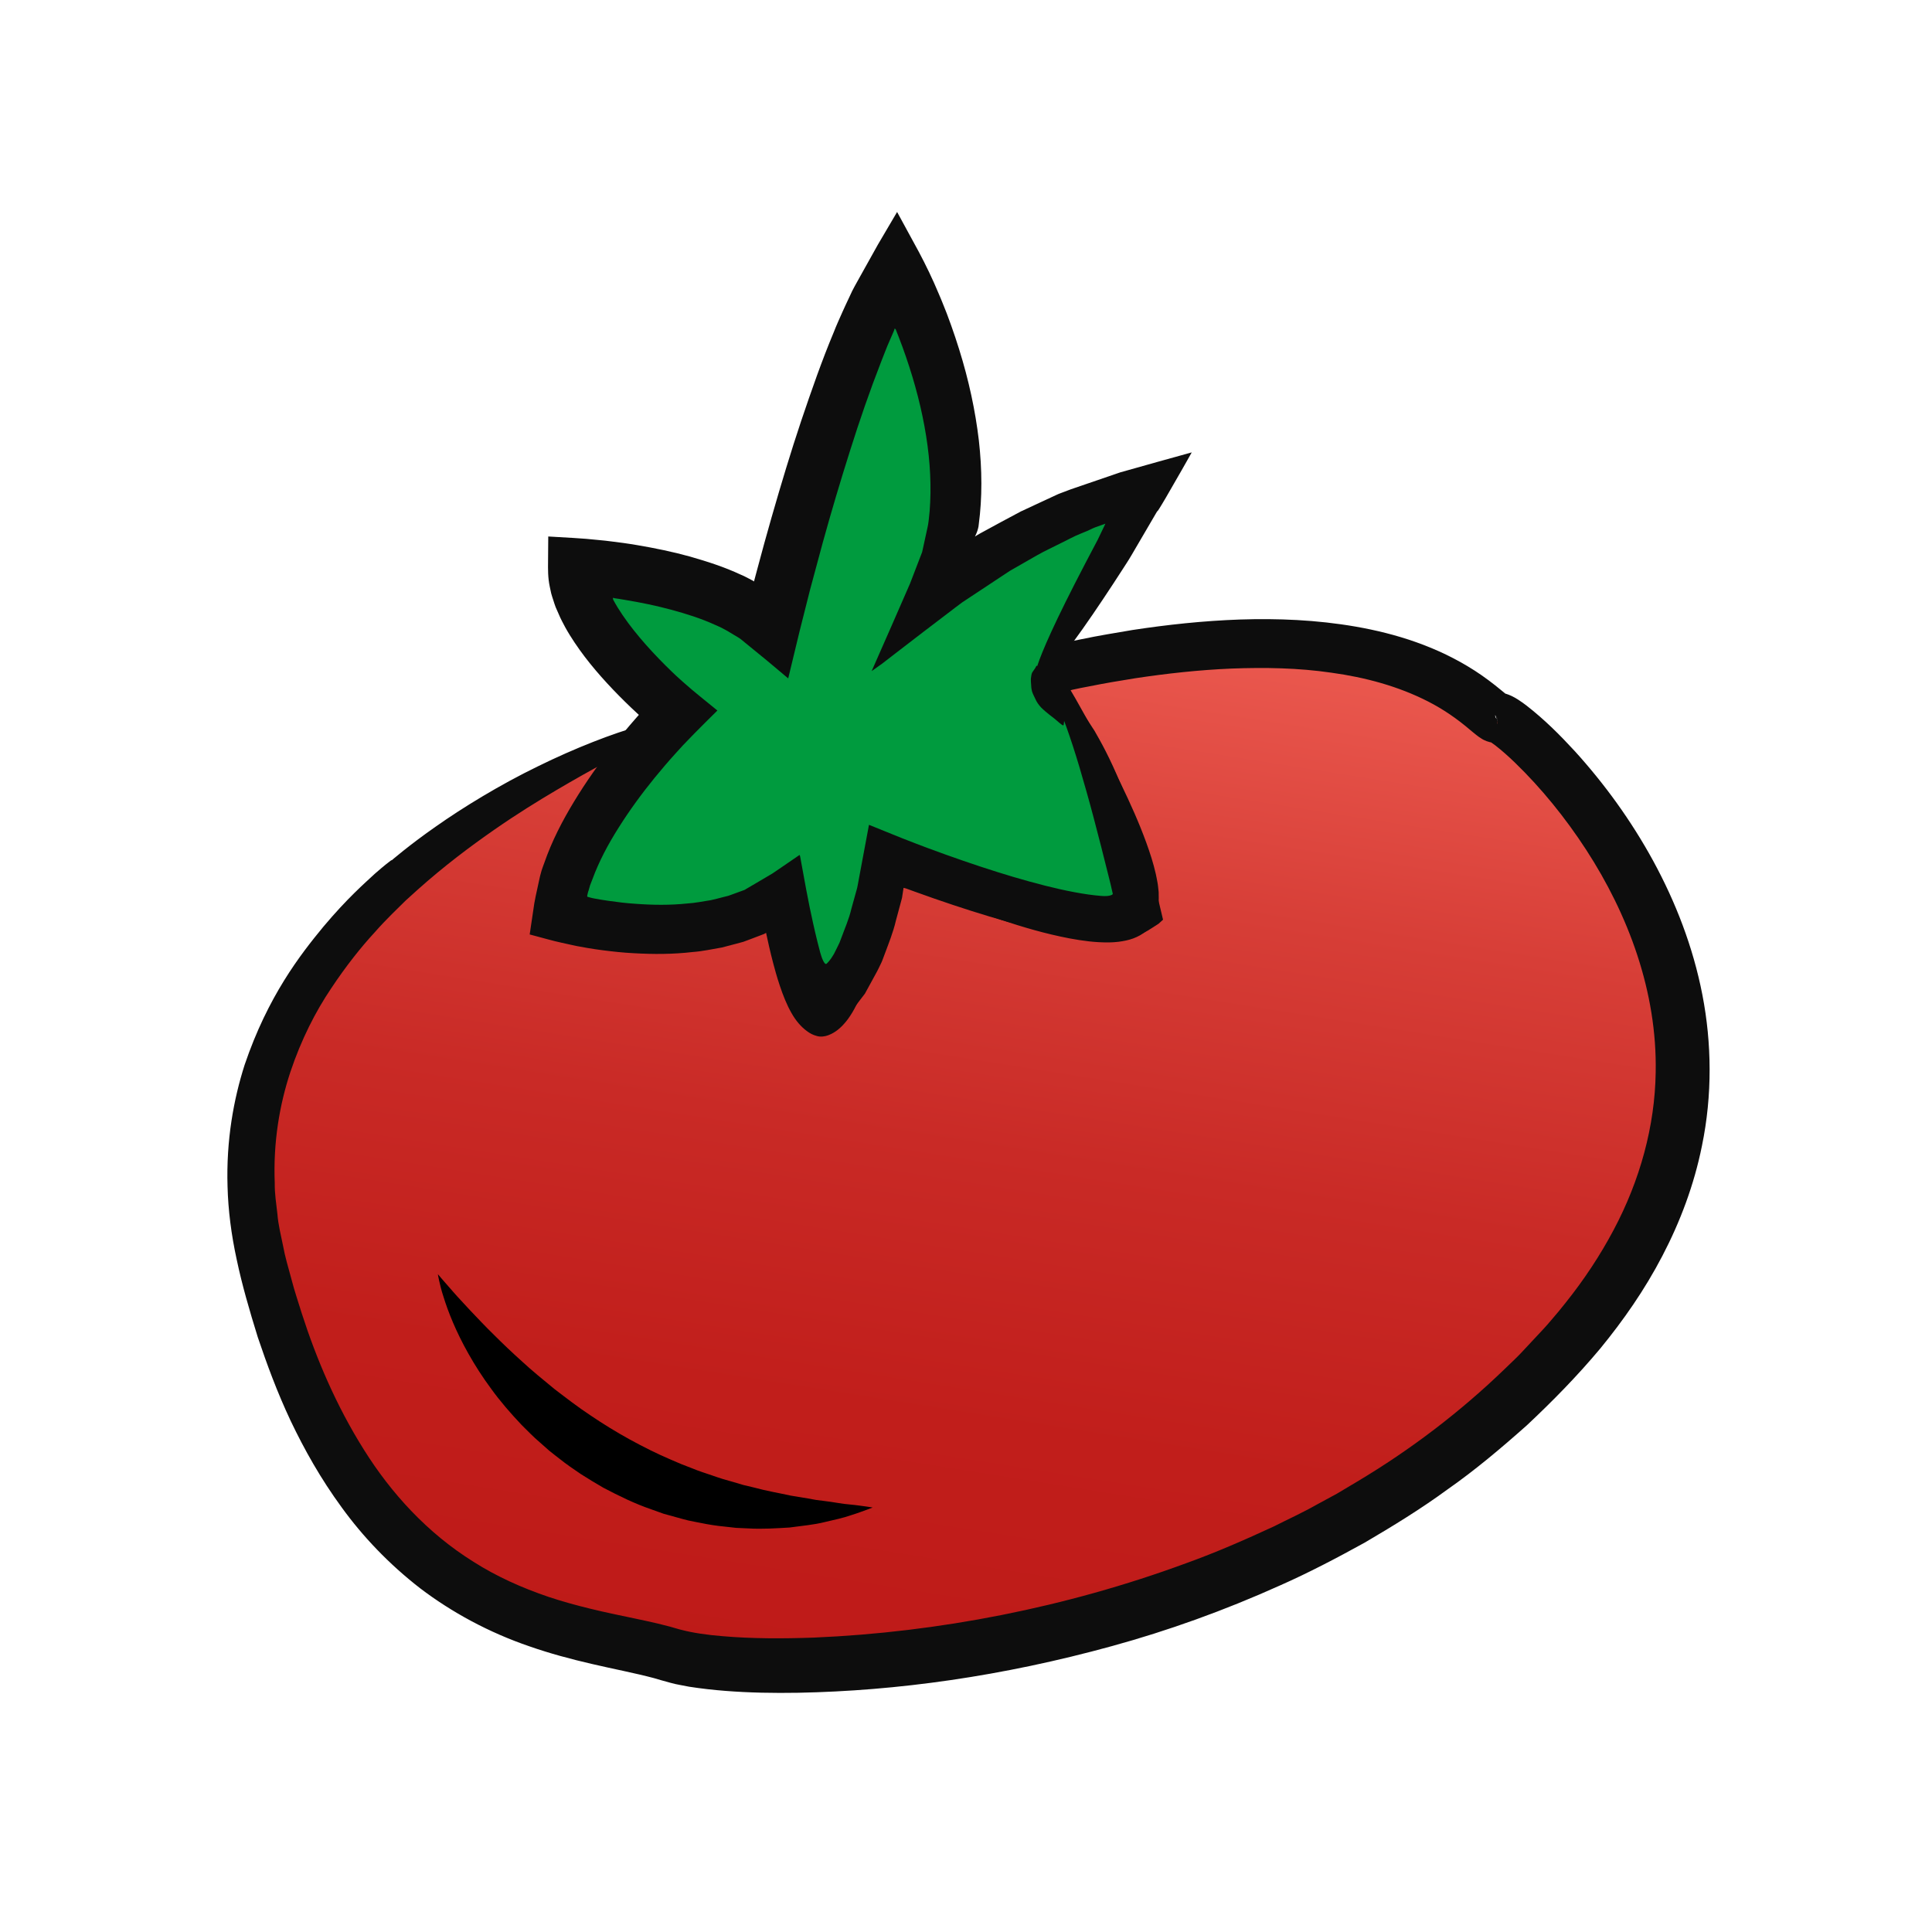 <?xml version="1.0" encoding="utf-8"?>
<!-- Generator: Adobe Illustrator 16.0.0, SVG Export Plug-In . SVG Version: 6.00 Build 0)  -->
<!DOCTYPE svg PUBLIC "-//W3C//DTD SVG 1.1//EN" "http://www.w3.org/Graphics/SVG/1.1/DTD/svg11.dtd">
<svg version="1.1" id="Calque_1" xmlns="http://www.w3.org/2000/svg" xmlns:xlink="http://www.w3.org/1999/xlink" x="0px" y="0px"
	 width="250px" height="250px" viewBox="0 0 250 250" enable-background="new 0 0 250 250" xml:space="preserve">
<g>
	<g>
		<linearGradient id="SVGID_1_" gradientUnits="userSpaceOnUse" x1="113.374" y1="218.607" x2="135.571" y2="78.463">
			<stop  offset="0" style="stop-color:#BE1A18"/>
			<stop  offset="0.252" style="stop-color:#C11E1B"/>
			<stop  offset="0.501" style="stop-color:#C92A26"/>
			<stop  offset="0.749" style="stop-color:#D73E37"/>
			<stop  offset="0.996" style="stop-color:#EB594F"/>
			<stop  offset="1" style="stop-color:#EB5A4F"/>
		</linearGradient>
		<path fill="url(#SVGID_1_)" d="M87.079,92.845c0,0-65.146,22.256-53.162,70.624c11.984,48.369,40.776,46.894,52.873,50.734
			c12.096,3.84,78.458,2.449,115.878-40.15c37.42-42.601-7.296-81.313-8.986-80.759c-1.688,0.554-10.914-17.048-59.148-5.729
			c0,0,14.933,24.134,12.713,30.223c-2.219,6.089-32.557-6.311-32.189-8.836c0,0-6.114,24.194-9.07,22.504
			c-2.953-1.691-5.087-15.743-5.087-15.743s-13.72,8.768-28.248,2.495C72.651,118.208,72.979,105.339,87.079,92.845z"/>
		<g>
			<g>
				<path fill="#0D0D0D" d="M53.986,115.178c0,0-0.514,0.465-1.498,1.356c-0.931,0.941-2.382,2.267-4.046,4.159
					c-1.707,1.854-3.641,4.265-5.61,7.234c-1.991,2.956-3.854,6.584-5.263,10.805c-1.396,4.221-2.227,9.085-2.016,14.353
					c-0.022,1.317,0.189,2.653,0.344,4.013c0.103,1.365,0.451,2.729,0.733,4.12c0.247,1.378,0.683,2.834,1.081,4.298
					c0.377,1.475,0.87,2.929,1.332,4.417c1.904,5.924,4.474,11.971,8.033,17.635c3.539,5.667,8.256,10.829,14.204,14.533
					c2.954,1.881,6.222,3.354,9.688,4.53c3.489,1.163,7.154,1.979,11.085,2.783c0.984,0.206,1.99,0.423,3.019,0.662l1.575,0.397
					l0.813,0.234l0.405,0.118l0.284,0.071c1.497,0.397,3.423,0.673,5.322,0.822c3.831,0.335,7.84,0.329,11.852,0.186
					c16.092-0.683,32.643-3.907,48.122-9.609c3.885-1.397,7.66-3.049,11.383-4.771c1.827-0.927,3.698-1.772,5.474-2.78l2.689-1.459
					l2.621-1.562c6.98-4.161,13.396-9.073,19.069-14.55c0.702-0.691,1.435-1.352,2.109-2.063l2.006-2.146
					c0.671-0.712,1.341-1.421,1.952-2.16c0.638-0.724,1.243-1.468,1.835-2.217c2.39-2.984,4.467-6.13,6.196-9.384
					c3.466-6.503,5.359-13.518,5.466-20.393c0.214-10.516-3.586-20.516-8.984-28.832c-2.706-4.168-5.833-8.008-9.222-11.29
					c-0.844-0.812-1.72-1.596-2.554-2.24c-0.205-0.154-0.403-0.299-0.566-0.406l-0.095-0.059c-0.014-0.01-0.039-0.026-0.028-0.019
					l0.004,0.003l0.003,0.001l0.115-0.232c0.151-0.295,0.289-0.672,0.413-0.92c0.123-0.222,0.219-0.458,0.284-0.706
					c0.035-0.113,0.051-0.273,0.081-0.355c0.035-0.061,0.055-0.13,0.054-0.201c0-0.036-0.006-0.072-0.017-0.107
					c-0.083-2.505,0.069,3.283,0.045,2.697l-0.058-0.001l-0.13-0.001c-0.262-0.007-0.54-0.043-0.813-0.11
					c-0.274-0.067-0.541-0.167-0.781-0.287c-0.158-0.079-0.135-0.073-0.18-0.099l-0.097-0.061l-0.379-0.249l-0.25-0.19
					c-0.171-0.13-0.312-0.244-0.43-0.344l-0.37-0.306c-1.782-1.524-3.516-2.705-5.476-3.715c-3.884-1.989-8.191-3.138-12.508-3.731
					c-4.317-0.635-8.669-0.698-12.917-0.539c-4.254,0.177-8.422,0.641-12.481,1.254c-2.028,0.321-4.032,0.66-6.006,1.059
					l-1.023,0.195l-0.455,0.097c-0.292,0.068-0.633,0.117-0.886,0.204c0.228,0.39,0.453,0.776,0.677,1.16
					c0.644,1.146,1.28,2.28,1.912,3.406c1.385,2.52,2.698,5.025,3.916,7.539c1.215,2.518,2.35,5.027,3.295,7.634
					c0.471,1.308,0.907,2.623,1.226,4.044c0.082,0.353,0.144,0.727,0.214,1.088c0.039,0.177,0.056,0.38,0.081,0.57l0.073,0.671
					c0.015,0.516,0.016,1.061-0.008,1.58c-0.073,0.517-0.159,1.023-0.302,1.523c-0.392,1.223-1.371,2.195-2.531,2.711
					c-0.578,0.273-1.212,0.44-1.856,0.546c-0.316,0.055-0.651,0.102-0.996,0.123c-0.265,0.024-0.481,0.022-0.724,0.033
					c-1.857,0.021-3.499-0.223-5.095-0.516c-3.177-0.604-6.111-1.477-8.943-2.424c-2.827-0.957-5.532-2.007-8.144-3.162
					c-0.652-0.289-1.299-0.588-1.941-0.896l-0.958-0.47l-0.772-0.396c-0.373-0.203-0.749-0.398-1.043-0.686
					c-0.031-0.033-0.06-0.07-0.078-0.111c-0.009-0.021-0.016-0.042-0.015-0.065c-0.001-0.018-0.01,0.034-0.015,0.047l-0.066,0.267
					c-0.046,0.175-0.091,0.348-0.135,0.518c-0.088,0.323-0.175,0.644-0.262,0.962c-0.259,0.9-0.517,1.793-0.771,2.677
					c-0.522,1.768-1.059,3.499-1.626,5.198c-0.284,0.85-0.575,1.691-0.879,2.526c-0.169,0.448-0.337,0.895-0.504,1.339
					c-0.243,0.631-0.53,1.323-0.814,1.964c-0.576,1.286-1.217,2.526-1.942,3.421c-0.731,0.912-1.467,1.489-2.33,1.816
					c-0.407,0.163-1.028,0.251-1.507,0.092c-0.48-0.126-0.884-0.338-1.26-0.626c-0.752-0.552-1.431-1.326-2.011-2.362
					c-0.584-1.021-1.065-2.232-1.479-3.462l-0.3-0.93l-0.242-0.818c-0.105-0.384-0.21-0.766-0.313-1.146
					c-0.202-0.76-0.385-1.51-0.555-2.252c-0.126-0.568-0.25-1.132-0.373-1.689c-0.041-0.2-0.081-0.398-0.12-0.595l-0.054-0.291
					l-0.025-0.144c-0.012-0.04-0.001-0.128-0.059-0.069c-0.361,0.22-0.76,0.409-1.095,0.554c-5.203,2.135-10.638,3.109-15.68,2.694
					c-0.629-0.058-1.253-0.094-1.867-0.174c-0.609-0.11-1.214-0.22-1.814-0.328l-0.892-0.168l-0.865-0.247
					c-0.592-0.175-1.179-0.347-1.762-0.519c-1.524-0.572-3.054-1.305-4.479-1.909c0.059-1.546,0.249-3.158,0.614-4.575l0.121-0.537
					c0.039-0.161,0.075-0.26,0.112-0.393l0.225-0.739c0.139-0.494,0.331-0.958,0.492-1.428c0.336-0.932,0.723-1.813,1.112-2.656
					c0.411-0.836,0.798-1.65,1.249-2.399c0.216-0.376,0.43-0.748,0.641-1.116c0.229-0.352,0.457-0.698,0.682-1.042
					c1.813-2.71,3.653-4.838,5.355-6.421c3.371-3.202,5.852-4.519,6.535-4.663c0.356-0.059,0.31,0.219-0.172,0.835
					c-0.461,0.636-1.447,1.523-2.719,2.948c-0.378,0.408-0.711,0.769-1.015,1.097c-0.289,0.339-0.528,0.658-0.757,0.95
					c-0.448,0.59-0.842,1.082-1.205,1.639c-0.35,0.557-0.726,1.155-1.192,1.897c-0.426,0.767-0.974,1.672-1.59,2.901
					c-0.609,1.229-1.369,2.751-2.08,4.771c-0.365,1.005-0.712,2.135-1.036,3.396c-0.127,0.574-0.341,1.488-0.336,1.631
					c-0.045,0.316-0.055,0.54-0.058,0.817c-0.029,0.085,0.068,0.09,0.137,0.111l0.212,0.063c0.139,0.04,0.279,0.081,0.424,0.124
					c0.685,0.16,1.4,0.328,2.149,0.504c0.913,0.153,1.876,0.286,2.881,0.382c1.015,0.032,2.065,0.126,3.173,0.038
					c2.205-0.087,4.604-0.429,7.125-1.155c1.255-0.383,2.555-0.803,3.854-1.362l0.689-0.297c0.328-0.137,0.653-0.288,0.972-0.462
					c0.645-0.339,1.288-0.653,1.954-1.022c1.357-0.826,2.739-1.668,4.146-2.524c0.434,2.206,0.762,4.822,1.255,7.24
					c0.121,0.587,0.243,1.178,0.365,1.773c0.075,0.329,0.151,0.661,0.227,0.995c0.165,0.66,0.331,1.329,0.5,2.008
					c0.092,0.333,0.185,0.668,0.277,1.006l0.146,0.502l0.046,0.139c0.042,0.115,0.086,0.227,0.135,0.334
					c0.105,0.188,0.186,0.474,0.429,0.478c0.205-0.156,0.275-0.425,0.365-0.639c0.104-0.285,0.208-0.574,0.314-0.866
					c0.287-0.787,0.567-1.597,0.843-2.425c0.55-1.657,1.081-3.383,1.601-5.165c0.255-0.895,0.512-1.799,0.772-2.715
					c0.218-0.795,0.438-1.594,0.658-2.398c0.237-0.905,0.476-1.816,0.715-2.732c1.188,0.177,1.873,0.252,2.414,0.299
					c0.224,0.015,0.449,0.03,0.677,0.045l0.117,0.006c-0.031,0.001-0.035,0.007-0.027,0.015c0.02,0.016,0.084,0.038,0.162,0.063
					c0.36,0.107,0.972,0.251,1.678,0.413l0.282,0.063l0.142,0.032l0.07,0.016c0.013-0.001,0.023,0.014,0.037,0l0.055-0.118
					l0.438-0.943l0.22-0.473l0.109-0.236c0.037-0.088,0.069,0.015,0.104,0.012c0.543,0.375,1.095,0.702,1.651,1.009
					c0.682,0.365,0.813,0.429,1.118,0.582l0.853,0.414c0.575,0.274,1.164,0.544,1.765,0.808c2.401,1.055,4.955,2.04,7.604,2.928
					c2.645,0.88,5.411,1.684,8.176,2.206c1.368,0.253,2.768,0.432,3.938,0.415l0.41-0.019c0.053-0.006-0.008,0,0.024-0.005
					c0.021-0.004,0.042-0.01,0.062-0.019c0.039-0.016,0.073-0.05,0.076-0.094c0.006-0.036,0.004-0.056-0.003-0.104l-0.075-0.532
					l-0.148-0.742c-0.231-1.027-0.604-2.155-1.017-3.288c-0.833-2.278-1.906-4.64-3.068-7.022c-1.169-2.387-2.449-4.808-3.809-7.255
					c-0.344-0.61-0.688-1.225-1.035-1.841c-0.452-0.783-0.907-1.57-1.363-2.361c-1.437-2.47-3.029-4.994-4.594-7.539
					c2.003-0.447,4.02-0.896,6.05-1.351c1.015-0.225,2.033-0.45,3.056-0.677c0.682-0.139,1.366-0.277,2.054-0.416
					c2.142-0.447,4.339-0.808,6.563-1.182c4.466-0.681,9.104-1.19,13.93-1.359c4.822-0.154,9.844,0.03,14.997,0.926
					c5.128,0.899,10.484,2.547,15.383,5.703c1.207,0.779,2.408,1.688,3.447,2.553l0.686,0.559l0.113,0.088
					c0.013,0.009,0.054,0.043,0.034,0.024l-0.013-0.01l-0.007-0.005c-0.016,0.021,0.031-0.058-0.054,0.07
					c-0.894,1.681-1.806,2.229-1.519,2.774l0.13,0.2c-2.214-6.517-0.305-1.895-0.646-3.37c0.19-0.034,0.388-0.055,0.584-0.062
					c0.197-0.007,0.395,0.002,0.586,0.022c0.163,0.015,0.452,0.073,0.438,0.074c0.359,0.082,0.889,0.294,0.972,0.348
					c0.401,0.193,0.596,0.322,0.832,0.465c0.401,0.261,0.738,0.503,1.053,0.741c2.418,1.879,4.357,3.834,6.307,5.947
					c3.825,4.218,7.263,8.936,10.136,14.193c2.859,5.252,5.148,11.064,6.363,17.333c1.213,6.254,1.3,12.96-0.057,19.534
					c-1.019,5.08-2.835,9.865-5.121,14.24c-2.282,4.388-5.056,8.354-8.036,11.989c-3.016,3.607-6.209,6.846-9.49,9.926
					c-3.354,2.982-6.732,5.83-10.279,8.307c-3.492,2.56-7.119,4.771-10.709,6.88c-3.644,2.01-7.265,3.908-10.929,5.528
					c-7.304,3.289-14.581,5.885-21.727,7.849c-14.297,3.942-27.927,5.811-40.654,6.054c-3.188,0.053-6.318,0.001-9.431-0.244
					c-1.556-0.12-3.113-0.297-4.683-0.539l-1.202-0.23c-0.395-0.071-0.801-0.157-1.235-0.282l-1.19-0.329l-0.912-0.268
					c-2.528-0.672-5.315-1.196-8.042-1.835c-2.734-0.63-5.451-1.36-8.069-2.275c-5.252-1.793-10.057-4.403-14.147-7.51
					c-4.063-3.15-7.451-6.732-10.152-10.461c-2.725-3.719-4.855-7.522-6.619-11.226c-1.75-3.713-3.078-7.345-4.248-10.808
					c-1.085-3.504-2.033-6.753-2.72-10.015c-0.716-3.283-1.114-6.458-1.192-9.469c-0.188-6.031,0.796-11.344,2.213-15.769
					c3.005-8.859,7.193-14.241,10.213-17.898c3.082-3.664,5.312-5.594,6.635-6.824c1.359-1.19,1.911-1.588,2.096-1.725
					c0.19-0.129,0.035,0.031,0.035,0.031s2.217-1.937,5.733-4.395c3.504-2.472,8.321-5.423,13.211-7.797
					c4.875-2.404,9.781-4.285,13.193-5.238c3.428-0.958,5.282-1.015,4.196-0.025c0,0-0.021,0.093-0.612,0.459
					c-0.59,0.365-1.756,0.995-3.998,2.166c-2.235,1.182-5.569,2.877-10.308,5.673c-2.368,1.397-5.089,3.069-8.121,5.178
					C60.9,109.496,57.528,112.011,53.986,115.178z"/>
			</g>
		</g>
	</g>
	<g>
		<path fill="#009B3E" d="M134.688,88.196l14.229-25.284c-15.137,3.604-28.2,13.967-28.2,13.967
			c8.86-18.057-4.727-42.478-4.727-42.478c-8.112,12.572-16.198,46.75-16.198,46.75c-7.229-6.974-25.227-7.865-25.227-7.865
			C74.085,81.252,87.97,92.22,87.97,92.22s-14.265,14.094-15.318,25.988c0,0,18.513,5.179,29.031-3.231
			c0,0,2.84,15.599,4.875,14.694c0,0,5.572-4.294,7.776-19.449c0,0,28.042,11.558,32.912,7.566
			C147.246,117.788,142.19,94.396,134.688,88.196z"/>
		<g>
			<g>
				<path fill="#0D0D0D" d="M142.52,68.85c0,0,0.102-0.211,0.292-0.606c0.044-0.092,0.093-0.195,0.147-0.309
					c0.025-0.054,0.053-0.111,0.081-0.17c-0.081,0.029-0.166,0.059-0.254,0.09c-0.326,0.117-0.7,0.252-1.12,0.402
					c-0.196,0.07-0.368,0.167-0.555,0.25c-0.09,0.042-0.181,0.085-0.273,0.13l-0.068,0.032l-0.283,0.117
					c-0.216,0.088-0.435,0.178-0.655,0.269c-0.889,0.348-1.763,0.854-2.697,1.298c-0.923,0.475-1.902,0.911-2.87,1.461
					c-0.966,0.553-1.962,1.123-2.988,1.71l-0.386,0.221l-0.194,0.111l-0.342,0.225c-0.472,0.312-0.946,0.626-1.424,0.941
					c-0.962,0.636-1.936,1.28-2.922,1.933c-0.496,0.328-0.995,0.658-1.497,0.99c-0.53,0.382-1.103,0.834-1.658,1.253
					c-1.127,0.858-2.267,1.728-3.42,2.606c-1.166,0.896-2.345,1.803-3.537,2.72c-0.576,0.445-1.155,0.893-1.738,1.343
					c-0.454,0.322-0.91,0.647-1.369,0.974c0.842-1.914,1.694-3.851,2.556-5.808c0.451-1.034,0.906-2.074,1.362-3.119l0.687-1.573
					l0.346-0.792l0.267-0.686c0.348-0.905,0.697-1.814,1.048-2.729l0.266-0.688l0.131-0.593l0.259-1.188l0.26-1.196
					c0.041-0.203,0.093-0.393,0.126-0.608l0.078-0.572c0.039-0.38,0.078-0.762,0.118-1.146c0.245-3.086,0.083-6.368-0.455-9.73
					c-0.534-3.363-1.424-6.807-2.611-10.249c-0.513-1.541-1.562-4.169-1.324-3.512c-0.047-0.072-0.088-0.136-0.124-0.16
					c-0.039,0.092-0.065,0.168-0.081,0.229l-0.018,0.061l-0.543,1.253c-0.405,0.889-0.743,1.839-1.116,2.763
					c-1.456,3.725-2.791,7.59-4.029,11.521c-1.245,3.928-2.431,7.911-3.538,11.921c-0.541,2.008-1.083,4.017-1.624,6.023l-1.363,5.4
					c-0.492,2.042-0.984,4.082-1.476,6.12l-2.746-2.304l-2.899-2.368c-0.241-0.186-0.481-0.419-0.724-0.565l-0.728-0.438
					l-0.726-0.437c-0.154-0.095-0.147-0.083-0.216-0.121l-0.154-0.083c-0.402-0.23-0.836-0.434-1.291-0.619
					c-1.754-0.804-3.689-1.419-5.646-1.946c-1.958-0.535-3.976-0.942-5.995-1.278l-0.756-0.126l-0.595-0.087
					c-0.008-0.005-0.019-0.011-0.037-0.017l-0.121-0.037c-0.063,0.008-0.043,0.104-0.031,0.179c0.012,0.035-0.005,0.016,0.028,0.084
					c0.167,0.333,0.38,0.666,0.572,0.999c0.412,0.664,0.861,1.324,1.341,1.974c0.964,1.297,2.027,2.555,3.146,3.758
					c0.557,0.604,1.131,1.191,1.709,1.771l0.875,0.856l0.497,0.47l0.901,0.815c1.472,1.324,3.121,2.589,4.432,3.679
					c-0.997,0.997-2.033,1.999-2.997,2.99L88.4,96.414l-0.994,1.091c-0.933,1.027-1.824,2.077-2.688,3.13
					c-1.72,2.111-3.287,4.269-4.661,6.452c-1.383,2.178-2.556,4.402-3.372,6.619l-0.321,0.827l-0.2,0.696
					c-0.038,0.126-0.092,0.229-0.116,0.386c-0.01,0.135-0.105,0.328-0.047,0.423l0.422,0.118l0.218,0.055l0.354,0.07
					c0.582,0.114,1.167,0.199,1.748,0.286c1.163,0.166,2.32,0.311,3.464,0.381c2.287,0.174,4.532,0.189,6.673-0.033
					c1.084-0.062,2.108-0.285,3.143-0.442c0.506-0.106,0.994-0.251,1.489-0.371l0.738-0.187c0.239-0.075,0.467-0.17,0.701-0.253
					c0.465-0.169,0.928-0.337,1.388-0.505c0.804-0.472,1.603-0.942,2.397-1.409l1.198-0.708l1.186-0.805
					c0.786-0.539,1.568-1.075,2.346-1.608c0.063,0.109,0.095,0.307,0.128,0.502l0.104,0.572l0.209,1.143
					c0.139,0.759,0.278,1.515,0.416,2.267c0.275,1.485,0.584,2.973,0.889,4.347c0.184,0.827,0.374,1.645,0.573,2.444
					c0.114,0.442,0.228,0.88,0.34,1.313c0.156,0.499,0.28,1.03,0.603,1.44c0.044,0.045,0.104,0.087,0.167,0.076
					c0.064-0.007,0.104-0.069,0.149-0.109c0.087-0.092,0.18-0.177,0.254-0.279c0.162-0.192,0.308-0.396,0.434-0.61
					c0.143-0.209,0.254-0.421,0.352-0.633l0.324-0.651c0.166-0.302,0.295-0.626,0.413-0.958c0.478-1.316,1.041-2.56,1.35-3.905
					c0.183-0.659,0.363-1.312,0.542-1.957l0.135-0.483c0.044-0.161,0.088-0.289,0.139-0.601c0.1-0.534,0.198-1.066,0.296-1.595
					c0.396-2.115,0.783-4.188,1.163-6.219c1.397,0.565,2.777,1.124,4.14,1.676c0.68,0.265,1.354,0.527,2.025,0.788
					c0.497,0.188,0.991,0.373,1.481,0.559c1.561,0.58,3.088,1.126,4.578,1.64c2.981,1.025,5.822,1.927,8.52,2.669
					c2.693,0.744,5.259,1.344,7.612,1.68c0.59,0.088,1.156,0.144,1.71,0.191c0.321,0.021,0.453,0.021,0.636,0.014
					c0.169-0.007,0.335-0.027,0.493-0.069c0.126-0.051,0.375-0.09,0.349-0.247l-0.022-0.09c-0.048-0.208-0.096-0.413-0.143-0.616
					l-0.076-0.352c-0.088-0.352-0.174-0.7-0.26-1.048c-0.345-1.369-0.681-2.707-1.012-4.022c-0.662-2.585-1.286-4.982-1.905-7.149
					c-1.214-4.349-2.337-7.819-3.342-10.272c-0.216-0.642-0.5-1.155-0.711-1.658c-0.223-0.493-0.385-0.959-0.595-1.305
					c-0.38-0.726-0.599-1.267-0.606-1.553s0.199-0.319,0.651-0.042c0.428,0.285,1.222,0.835,1.938,1.849
					c0.907,1.108,1.282,1.75,1.807,2.404c0.538,0.651,0.999,1.383,1.897,2.756c0.801,1.396,1.979,3.455,3.393,6.893
					c0.715,1.717,1.499,3.775,2.335,6.264c0.42,1.244,0.848,2.597,1.289,4.068c0.308,0.954,1.206,4.339,1.87,7.249l-0.386,0.349
					l-0.178,0.164l-0.265,0.173c-0.358,0.238-0.712,0.464-1.056,0.672c-0.701,0.428-1.474,0.79-2.415,0.979
					c-1.809,0.407-4.373,0.243-5.389,0.124c-2.695-0.3-5.421-0.883-8.312-1.622c-2.884-0.748-5.922-1.662-9.145-2.735
					c-1.612-0.536-3.271-1.112-4.978-1.731c-0.374-0.136-0.75-0.272-1.129-0.41l-0.117-0.031l-0.208-0.055
					c-0.05,0.321-0.101,0.65-0.152,0.987l-0.038,0.247l-0.009,0.062l-0.064,0.242l-0.144,0.538c-0.194,0.721-0.39,1.448-0.589,2.185
					c-0.34,1.478-0.942,2.963-1.509,4.485c-0.151,0.38-0.265,0.766-0.466,1.143l-0.276,0.57c-0.056,0.11-0.071,0.157-0.161,0.32
					l-0.263,0.482c-0.353,0.646-0.706,1.294-1.063,1.946l-0.268,0.489l-0.311,0.405l-0.624,0.815
					c-0.418,0.546-0.838,1.094-1.26,1.646c-0.204,0.329-0.442,0.404-0.667,0.589l-0.685,0.487c-0.229,0.158-0.459,0.336-0.688,0.479
					l-0.664,0.146c-0.224,0.054-0.446,0.101-0.662,0.098c-0.231-0.015-0.587-0.021-0.832-0.098
					c-1.002-0.238-1.739-0.718-2.514-1.643c-0.757-0.913-1.384-2.321-1.91-3.842c-0.271-0.756-0.506-1.558-0.738-2.359
					c-0.16-0.59-0.322-1.184-0.484-1.78c-0.225-0.869-0.436-1.742-0.64-2.622l-0.031-0.133c0,0.004,0.001,0.004,0,0.001
					l-0.004-0.007l-0.006-0.016l-0.011-0.026c-0.008-0.016-0.012-0.036-0.021-0.041l-0.028,0.025l-0.016,0.014l-0.083,0.045
					l-0.166,0.092c-0.59,0.224-1.182,0.449-1.777,0.676l-0.903,0.336l-0.918,0.249c-0.615,0.161-1.233,0.323-1.854,0.486
					c-1.243,0.208-2.509,0.496-3.774,0.586c-2.543,0.3-5.112,0.303-7.703,0.152c-1.299-0.065-2.598-0.206-3.906-0.372
					c-0.652-0.093-1.311-0.171-1.967-0.291l-1.531-0.276l-1.818-0.401c-1.227-0.259-2.364-0.611-3.565-0.917l-0.449-0.119
					l-0.112-0.03c-0.019-0.006-0.04-0.009-0.055-0.017l0.008-0.058l0.035-0.23l0.137-0.926l0.276-1.858
					c0.146-1.236,0.46-2.507,0.731-3.776l0.104-0.477l0.05-0.225l0.037-0.137l0.15-0.547c0.106-0.36,0.246-0.696,0.37-1.046
					c0.977-2.813,2.323-5.408,3.839-7.907c1.516-2.502,3.211-4.909,5.056-7.25c0.928-1.165,1.882-2.325,2.883-3.464l0.376-0.428
					l0.08-0.091l-0.003,0.004l-0.007,0.008h0.001l0.004-0.002v-0.002l-0.001-0.002v-0.001c-0.012-0.009,0.029,0.028-0.02-0.018
					l-0.198-0.183c-1.06-0.975-2.111-2.008-3.146-3.092c-2.037-2.147-3.948-4.405-5.573-7.03c-0.198-0.338-0.405-0.655-0.591-1.009
					l-0.42-0.8c-0.166-0.298-0.285-0.6-0.42-0.899l-0.396-0.9c-0.122-0.3-0.201-0.6-0.303-0.899
					c-0.091-0.298-0.207-0.602-0.277-0.895l-0.187-0.875c-0.245-1.166-0.229-2.223-0.217-3.269c0.009-1.075,0.017-2.146,0.025-3.212
					c2.193,0.142,4.313,0.21,6.558,0.462c0.552,0.05,1.105,0.106,1.667,0.185l1.52,0.196c0.584,0.075,1.164,0.181,1.743,0.271
					c2.314,0.393,4.591,0.858,6.83,1.477c2.237,0.644,4.442,1.341,6.593,2.349c0.54,0.215,1.071,0.528,1.601,0.799
					c0.066,0.038,0.013,0.014,0.041,0.031c0.02,0.014,0.037,0.03,0.057,0.05c0.015-0.002,0.019-0.041,0.029-0.063
					c0.141-0.525,0.28-1.046,0.418-1.562c0.603-2.269,1.214-4.489,1.838-6.662c1.249-4.347,2.503-8.514,3.838-12.5
					c1.348-3.985,2.675-7.802,4.198-11.435c0.352-0.911,0.764-1.807,1.157-2.694c0.116-0.279,0.605-1.31,0.956-2.06
					c0.359-0.826,0.787-1.533,1.189-2.27c0.816-1.461,1.623-2.908,2.422-4.339c0.838-1.424,1.666-2.832,2.486-4.226
					c0.95,1.744,1.886,3.463,2.81,5.159c0.914,1.718,1.801,3.556,2.595,5.462c0.207,0.465,0.398,0.948,0.59,1.427l0.44,1.105
					c0.19,0.52,0.38,1.035,0.568,1.546c0.365,1.028,0.708,2.047,1.022,3.061c1.267,4.05,2.106,7.996,2.553,11.789
					c0.429,3.796,0.444,7.445-0.009,10.862l-0.039,0.319c-0.012,0.09-0.003,0.011-0.006,0.025l-0.016,0.063l-0.033,0.143
					c-0.028,0.099-0.058,0.196-0.085,0.292c-0.067,0.196-0.144,0.397-0.243,0.596l-0.069,0.141c-0.001,0.021,0.053-0.03,0.077-0.042
					l0.193-0.122c0.145-0.084,0.284-0.166,0.419-0.244c0.976-0.531,1.881-1.023,2.722-1.48c0.872-0.466,1.71-0.915,2.517-1.346
					c0.831-0.387,1.628-0.759,2.394-1.115c0.765-0.354,1.498-0.694,2.2-1.02c0.345-0.173,0.715-0.283,1.059-0.423
					c0.174-0.066,0.346-0.131,0.516-0.196l0.254-0.096l0.397-0.138c2.212-0.758,4.222-1.447,6.049-2.073
					c1.803-0.507,3.425-0.963,4.885-1.374c1.422-0.395,2.686-0.746,3.809-1.057c0.138-0.038,0.273-0.076,0.407-0.112l0.1-0.027
					l0.05-0.014l-0.026,0.047l-0.107,0.191c-0.142,0.252-0.279,0.496-0.413,0.731c-0.266,0.468-0.513,0.905-0.744,1.313
					c-1.845,3.243-2.612,4.525-2.941,5.041c-0.326,0.511-0.21,0.245-0.21,0.245s-1.336,2.283-3.362,5.748
					c-0.278,0.478-0.425,0.698-0.605,0.981c-0.18,0.279-0.365,0.568-0.557,0.865c-0.382,0.587-0.784,1.207-1.204,1.852
					c-0.835,1.275-1.729,2.617-2.626,3.928c-3.587,5.243-7.227,9.987-7.438,7.994c0,0-0.234-0.276,0.915-3.098
					c0.575-1.411,1.497-3.458,2.967-6.425c0.735-1.483,1.607-3.196,2.642-5.175c0.479-0.912,0.989-1.882,1.533-2.915
					C142.185,69.548,142.347,69.209,142.52,68.85z"/>
			</g>
		</g>
	</g>
	<g>
		<g>
			<path fill="#0D0D0D" d="M137.054,93.511c0,0.001-0.493-0.452-1.237-1.008c-0.355-0.285-0.754-0.606-1.093-0.952
				c-0.329-0.351-0.589-0.73-0.745-1.099c-0.164-0.364-0.349-0.673-0.434-0.987c-0.085-0.315-0.112-0.616-0.12-0.891
				c-0.032-0.263-0.027-0.508-0.033-0.717c0.02-0.222,0.059-0.423,0.089-0.594c0.018-0.087,0.054-0.178,0.103-0.271
				c0.047-0.066,0.114-0.164,0.197-0.284c0.125-0.175,0.21-0.31,0.253-0.397c0.08-0.173,0.049-0.187,0.179-0.13
				c0.133,0.056,0.038,0.029,0.808,0.143c0.222,0.057,0.441,0.113,0.646,0.165c0.295,0.06,0.581,0.168,0.911,0.313
				c0.276,0.17,0.66,0.346,0.846,0.684c0.212,0.325,0.13,0.854,0.143,1.42c0.049,0.501,0.094,0.97,0.138,1.437
				c0.014,0.363,0.027,0.726,0.041,1.092c-0.003,0.43-0.006,0.873-0.008,1.29c0.002,0.519-0.028,0.481-0.028,0.481
				s-0.013,0.112-0.039,0.348c-0.023,0.171-0.017,0.316-0.101,0.314C137.567,93.868,137.506,93.885,137.054,93.511z"/>
		</g>
	</g>
	<g>
		<path d="M56.664,164.883c0,0,0.179,0.21,0.514,0.603c0.335,0.384,0.826,0.946,1.451,1.662c0.613,0.713,1.412,1.537,2.28,2.489
			c0.896,0.936,1.881,1.993,3.004,3.088c1.107,1.105,2.323,2.271,3.64,3.447c1.293,1.201,2.733,2.366,4.196,3.571
			c1.509,1.152,3.049,2.347,4.694,3.431c1.629,1.105,3.329,2.145,5.069,3.105c1.743,0.952,3.521,1.844,5.32,2.611
			c0.896,0.397,1.796,0.766,2.699,1.099c0.892,0.369,1.8,0.656,2.691,0.958c0.446,0.147,0.885,0.315,1.33,0.443
			c0.447,0.119,0.89,0.245,1.326,0.378c0.439,0.13,0.873,0.259,1.302,0.387c0.437,0.104,0.866,0.206,1.291,0.307
			c1.695,0.464,3.342,0.737,4.87,1.074c0.772,0.128,1.514,0.251,2.218,0.367c0.355,0.064,0.701,0.127,1.038,0.188
			c0.339,0.043,0.668,0.084,0.986,0.125c1.278,0.147,2.416,0.397,3.352,0.461c0.936,0.083,1.687,0.212,2.197,0.271
			c0.515,0.079,0.789,0.121,0.789,0.121s-0.257,0.099-0.739,0.285c-0.485,0.166-1.196,0.451-2.12,0.733
			c-0.92,0.324-2.061,0.574-3.383,0.878c-1.321,0.336-2.838,0.465-4.508,0.694c-1.668,0.097-3.5,0.23-5.437,0.112
			c-0.486-0.021-0.979-0.044-1.477-0.066c-0.496-0.055-0.998-0.11-1.506-0.167c-1.021-0.096-2.057-0.257-3.102-0.475
			c-0.523-0.104-1.055-0.198-1.585-0.316c-0.529-0.122-1.053-0.281-1.585-0.423c-0.532-0.147-1.067-0.295-1.605-0.444
			c-0.524-0.188-1.053-0.377-1.582-0.566c-2.136-0.729-4.199-1.74-6.224-2.805c-0.989-0.573-1.971-1.163-2.928-1.777
			c-0.942-0.636-1.877-1.277-2.752-1.978c-0.44-0.347-0.888-0.681-1.315-1.033c-0.416-0.367-0.829-0.732-1.239-1.096
			c-0.835-0.709-1.583-1.491-2.336-2.236c-1.456-1.54-2.791-3.086-3.922-4.65c-1.148-1.548-2.123-3.085-2.944-4.54
			c-1.65-2.911-2.662-5.508-3.233-7.361c-0.31-0.915-0.466-1.67-0.588-2.172C56.698,165.16,56.664,164.883,56.664,164.883z"/>
	</g>
</g>
</svg>
